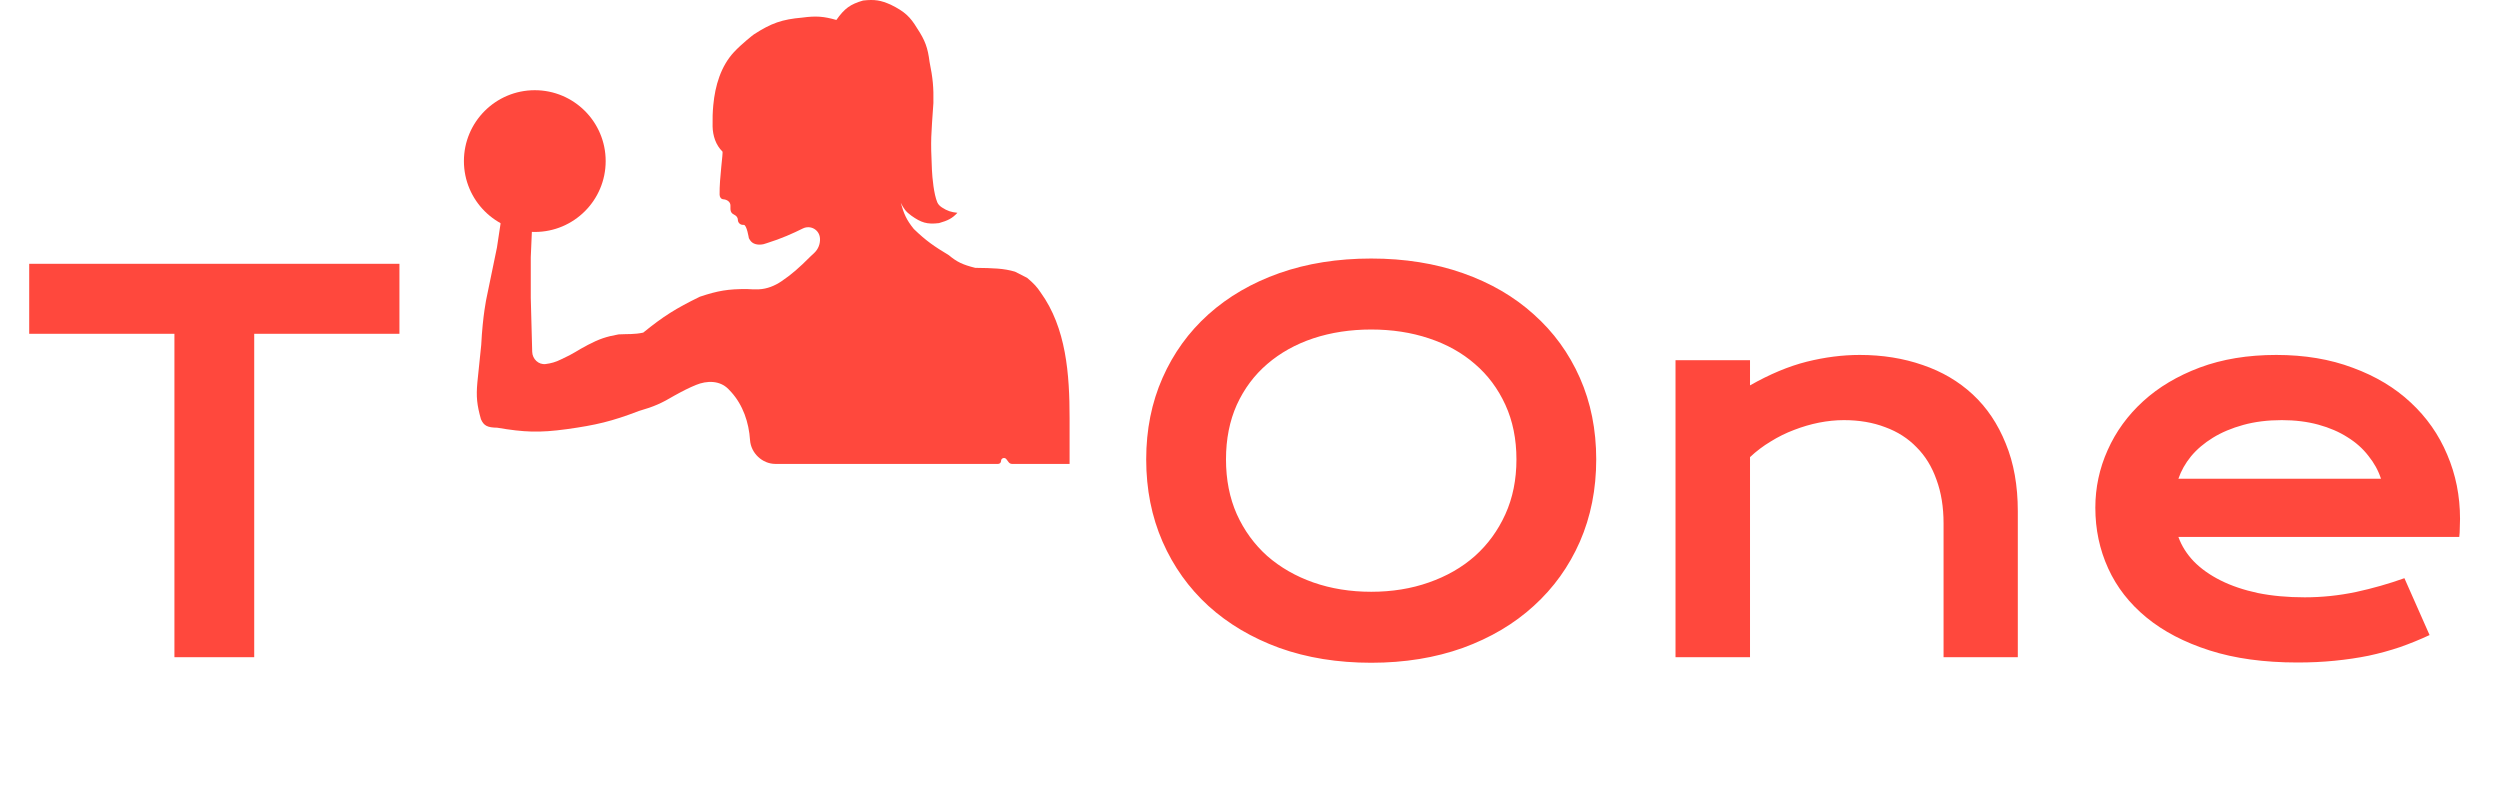 <svg width="194" height="61" viewBox="0 0 194 61" fill="none" xmlns="http://www.w3.org/2000/svg">
<path d="M13.535 25.902H2.266V20.473H30.996V25.902H19.727V51H13.535V25.902ZM88.945 35.648C88.945 33.344 89.368 31.234 90.215 29.32C91.061 27.406 92.246 25.766 93.769 24.398C95.306 23.018 97.142 21.951 99.277 21.195C101.426 20.44 103.802 20.062 106.406 20.062C108.997 20.062 111.367 20.44 113.516 21.195C115.664 21.951 117.5 23.018 119.023 24.398C120.56 25.766 121.751 27.406 122.598 29.32C123.444 31.234 123.867 33.344 123.867 35.648C123.867 37.966 123.444 40.095 122.598 42.035C121.751 43.962 120.56 45.622 119.023 47.016C117.5 48.409 115.664 49.496 113.516 50.277C111.367 51.046 108.997 51.43 106.406 51.43C103.802 51.43 101.426 51.046 99.277 50.277C97.142 49.496 95.306 48.409 93.769 47.016C92.246 45.622 91.061 43.962 90.215 42.035C89.368 40.095 88.945 37.966 88.945 35.648ZM95.137 35.648C95.137 37.224 95.417 38.643 95.977 39.906C96.549 41.169 97.337 42.25 98.34 43.148C99.356 44.034 100.547 44.717 101.914 45.199C103.294 45.681 104.792 45.922 106.406 45.922C108.021 45.922 109.512 45.681 110.879 45.199C112.259 44.717 113.451 44.034 114.453 43.148C115.456 42.25 116.243 41.169 116.816 39.906C117.389 38.643 117.676 37.224 117.676 35.648C117.676 34.073 117.389 32.66 116.816 31.41C116.243 30.16 115.456 29.105 114.453 28.246C113.451 27.374 112.259 26.71 110.879 26.254C109.512 25.798 108.021 25.57 106.406 25.57C104.792 25.57 103.294 25.798 101.914 26.254C100.547 26.71 99.356 27.374 98.34 28.246C97.337 29.105 96.549 30.16 95.977 31.41C95.417 32.66 95.137 34.073 95.137 35.648ZM130.02 27.953H135.801V29.906C137.337 29.034 138.802 28.422 140.195 28.07C141.602 27.719 142.975 27.543 144.316 27.543C146.074 27.543 147.702 27.803 149.199 28.324C150.697 28.832 151.992 29.594 153.086 30.609C154.18 31.625 155.033 32.895 155.645 34.418C156.27 35.928 156.582 37.68 156.582 39.672V51H150.82V40.609C150.82 39.346 150.638 38.22 150.273 37.23C149.922 36.228 149.408 35.388 148.73 34.711C148.066 34.021 147.253 33.5 146.289 33.148C145.339 32.784 144.271 32.602 143.086 32.602C142.461 32.602 141.816 32.667 141.152 32.797C140.501 32.927 139.857 33.116 139.219 33.363C138.594 33.598 137.988 33.897 137.402 34.262C136.816 34.613 136.283 35.017 135.801 35.473V51H130.02V27.953ZM162.598 39.398C162.598 37.836 162.917 36.345 163.555 34.926C164.193 33.493 165.111 32.23 166.309 31.137C167.507 30.043 168.971 29.171 170.703 28.52C172.448 27.869 174.427 27.543 176.641 27.543C178.841 27.543 180.82 27.875 182.578 28.539C184.349 29.19 185.846 30.088 187.07 31.234C188.307 32.38 189.251 33.728 189.902 35.277C190.566 36.827 190.898 38.487 190.898 40.258C190.898 40.479 190.892 40.72 190.879 40.98C190.879 41.228 190.866 41.456 190.84 41.664H169.043C169.29 42.354 169.688 42.986 170.234 43.559C170.794 44.132 171.491 44.626 172.324 45.043C173.158 45.46 174.121 45.785 175.215 46.02C176.309 46.241 177.52 46.352 178.848 46.352C180.176 46.352 181.497 46.215 182.812 45.941C184.128 45.655 185.384 45.297 186.582 44.867L188.535 49.281C187.78 49.633 187.012 49.945 186.23 50.219C185.462 50.479 184.655 50.7 183.809 50.883C182.975 51.052 182.096 51.182 181.172 51.273C180.26 51.365 179.297 51.41 178.281 51.41C175.69 51.41 173.418 51.098 171.465 50.473C169.512 49.848 167.878 48.995 166.562 47.914C165.247 46.833 164.258 45.564 163.594 44.105C162.93 42.647 162.598 41.078 162.598 39.398ZM184.766 37.152C184.557 36.514 184.232 35.922 183.789 35.375C183.359 34.815 182.819 34.333 182.168 33.93C181.517 33.513 180.762 33.188 179.902 32.953C179.043 32.719 178.099 32.602 177.07 32.602C175.977 32.602 174.98 32.725 174.082 32.973C173.184 33.22 172.396 33.552 171.719 33.969C171.042 34.385 170.475 34.867 170.02 35.414C169.577 35.961 169.251 36.54 169.043 37.152H184.766Z" fill="#FF483D"/>
<path d="M59.515 18.866C60.631 18.519 61.566 18.095 62.293 17.733C62.888 17.438 63.577 17.82 63.629 18.482C63.663 18.912 63.499 19.334 63.184 19.629L62.9 19.894C62.007 20.792 61.405 21.312 60.638 21.83C60.119 22.181 59.523 22.421 58.897 22.45C58.619 22.463 58.328 22.456 57.95 22.43C56.519 22.426 55.723 22.552 54.312 23.024C52.437 23.939 51.477 24.543 49.914 25.811C49.2 25.963 48.764 25.907 48.003 25.948C47.033 26.124 46.509 26.302 45.608 26.77C44.708 27.239 44.617 27.396 43.536 27.89C43.124 28.098 42.763 28.195 42.347 28.249C41.79 28.321 41.314 27.861 41.299 27.3L41.188 23.115V19.962L41.326 16.741L38.977 16.467L38.563 19.209L37.757 23.115C37.757 23.115 37.458 24.463 37.343 26.77L37.044 29.672C36.943 30.794 37.009 31.414 37.32 32.528C37.545 33.044 37.833 33.179 38.586 33.19C40.665 33.543 41.842 33.596 43.974 33.304C46.248 32.987 47.453 32.706 49.592 31.888C50.762 31.552 51.353 31.282 52.332 30.7C52.972 30.345 53.461 30.097 54.001 29.874C54.87 29.517 55.856 29.518 56.517 30.185C56.59 30.259 56.664 30.336 56.737 30.417C57.657 31.432 58.114 32.783 58.203 34.15C58.269 35.162 59.158 36 60.173 36H77.452C77.579 36 77.681 35.897 77.681 35.77C77.681 35.55 77.961 35.456 78.094 35.632L78.273 35.869C78.335 35.952 78.433 36 78.536 36H83V35.749V32.455C83 29.043 82.745 25.444 80.744 22.681C80.466 22.266 80.25 22.023 79.707 21.562L78.763 21.082C77.883 20.822 77.097 20.806 75.678 20.785C74.709 20.543 74.259 20.329 73.629 19.803C72.48 19.11 71.864 18.689 70.912 17.769C70.324 17.043 70.141 16.584 69.899 15.736C70.132 16.197 70.296 16.43 70.728 16.741C71.476 17.271 71.935 17.429 72.869 17.312C73.559 17.114 73.887 16.952 74.297 16.513C73.816 16.463 73.517 16.373 73.095 16.098C72.943 15.998 72.807 15.871 72.735 15.704C72.465 15.075 72.345 13.792 72.317 13.177C72.202 10.71 72.26 10.565 72.432 7.992C72.454 6.782 72.393 6.081 72.132 4.793C71.996 3.718 71.799 3.145 71.165 2.189C70.636 1.313 70.212 0.898 69.116 0.361C68.354 0.025 67.891 -0.063 66.975 0.041C65.975 0.33 65.526 0.664 64.903 1.549C63.918 1.27 63.341 1.221 62.255 1.366C60.679 1.505 59.858 1.792 58.502 2.669C58.48 2.676 57.541 3.414 56.959 4.039C55.935 5.142 55.493 6.651 55.352 8.149C55.301 8.689 55.285 9.217 55.297 9.809C55.313 10.534 55.543 11.253 56.062 11.761C56.131 11.829 55.818 13.812 55.841 15.106C55.844 15.293 55.951 15.455 56.138 15.466C56.413 15.482 56.683 15.667 56.683 15.942V16.202C56.683 16.344 56.726 16.489 56.838 16.577C56.883 16.613 56.93 16.641 56.981 16.666C57.139 16.742 57.259 16.884 57.259 17.059C57.259 17.275 57.434 17.45 57.65 17.45H57.719C57.95 17.45 58.111 18.478 58.111 18.478C58.224 18.7 58.331 18.81 58.489 18.889C58.644 18.965 58.82 18.989 58.993 18.981C59.184 18.972 59.325 18.938 59.515 18.866Z" fill="#FF483D"/>
<circle cx="41.5" cy="12.5" r="5.5" fill="#FF483D"/>
</svg>

